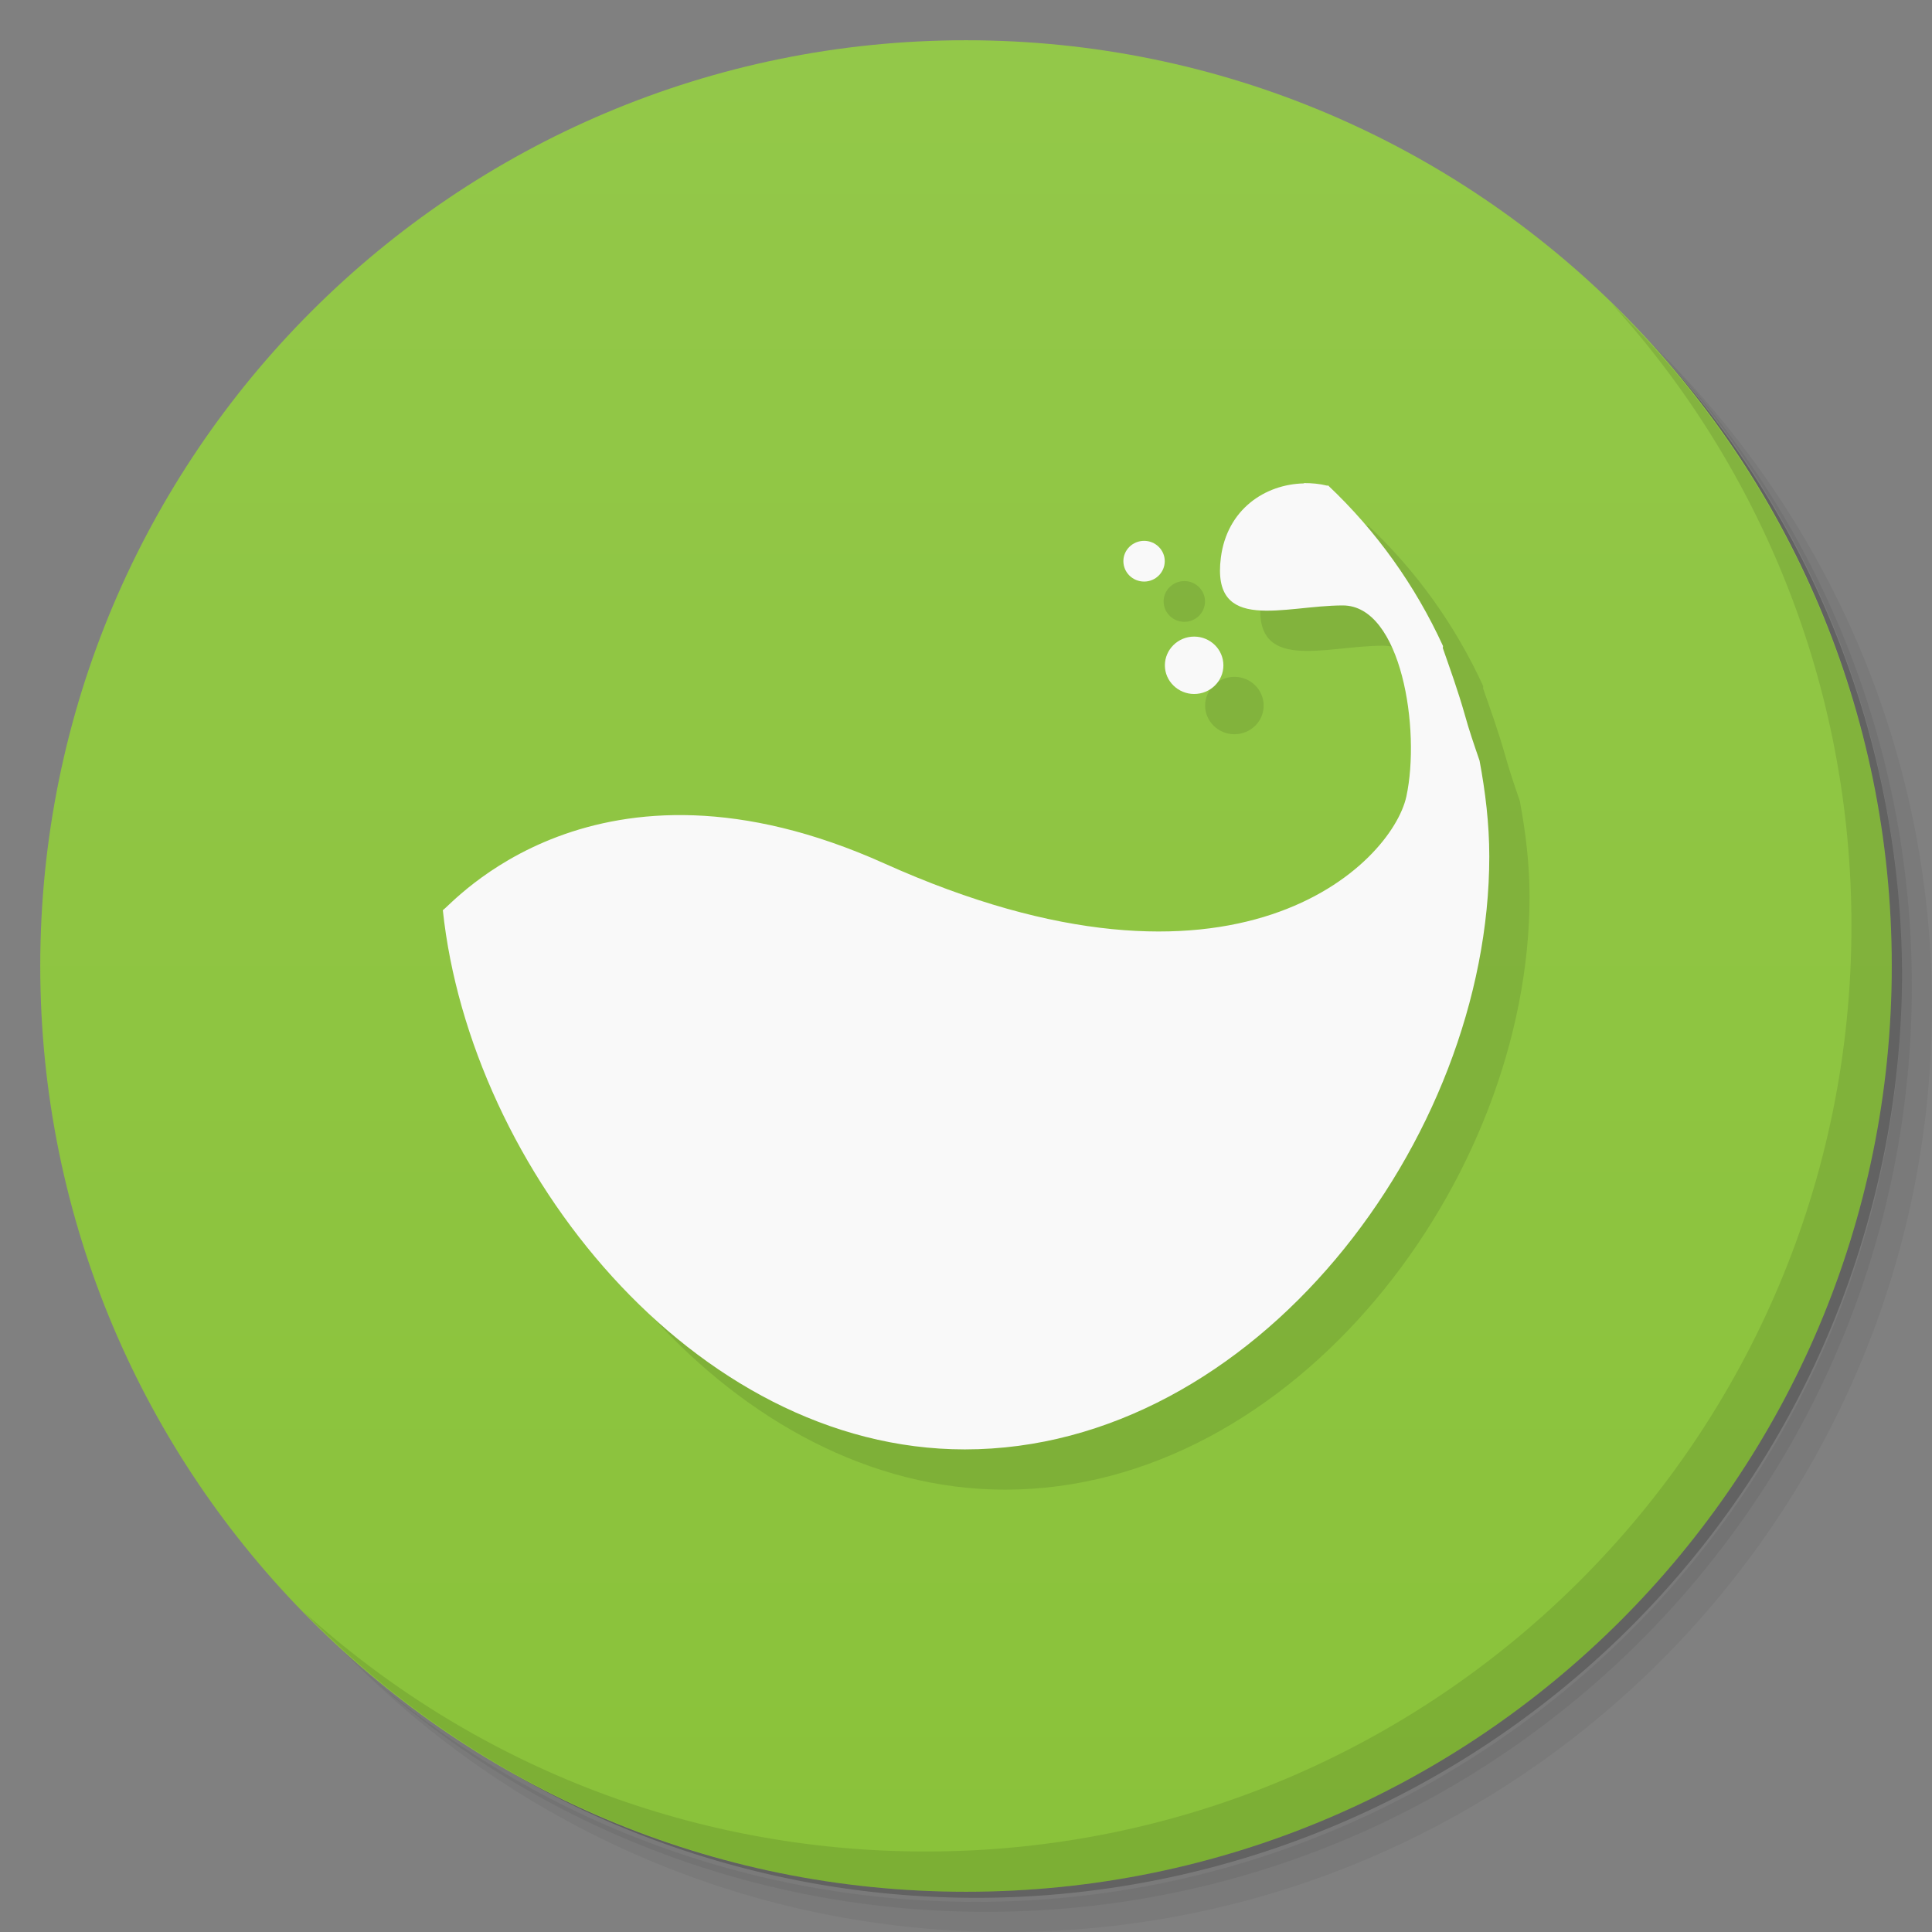 <svg viewBox="0 0 48 48" xmlns="http://www.w3.org/2000/svg">
 <rect x="0" y="0" width="48" height="48" fill="#808080" stroke="none"/>
 <defs>
  <linearGradient id="linearGradient3764" x1="1" x2="47" gradientTransform="matrix(0 -1 1 0 -1.5e-6 48)" gradientUnits="userSpaceOnUse">
   <stop style="stop-color:#8ac23a" offset="0"/>
   <stop style="stop-color:#93c849" offset="1"/>
  </linearGradient>
 </defs>
 <path d="m36.31 5c5.859 4.062 9.688 10.831 9.688 18.5 0 12.426-10.07 22.5-22.5 22.5-7.669 0-14.438-3.828-18.5-9.688 1.037 1.822 2.306 3.499 3.781 4.969 4.085 3.712 9.514 5.969 15.469 5.969 12.703 0 23-10.298 23-23 0-5.954-2.256-11.384-5.969-15.469-1.469-1.475-3.147-2.744-4.969-3.781zm4.969 3.781c3.854 4.113 6.219 9.637 6.219 15.719 0 12.703-10.297 23-23 23-6.081 0-11.606-2.364-15.719-6.219 4.16 4.144 9.883 6.719 16.219 6.719 12.703 0 23-10.298 23-23 0-6.335-2.575-12.06-6.719-16.219z" style="opacity:.05"/>
 <path d="m41.28 8.781c3.712 4.085 5.969 9.514 5.969 15.469 0 12.703-10.297 23-23 23-5.954 0-11.384-2.256-15.469-5.969 4.113 3.854 9.637 6.219 15.719 6.219 12.703 0 23-10.298 23-23 0-6.081-2.364-11.606-6.219-15.719z" style="opacity:.1"/>
 <path d="m31.25 2.375c8.615 3.154 14.75 11.417 14.75 21.13 0 12.426-10.07 22.5-22.5 22.5-9.708 0-17.971-6.135-21.12-14.75a23 23 0 0 0 44.875-7 23 23 0 0 0-16-21.875z" style="opacity:.2"/>
 <path d="m24 1c12.703 0 23 10.297 23 23s-10.297 23-23 23-23-10.297-23-23 10.297-23 23-23z" style="fill:url(#linearGradient3764)"/>
 <g transform="translate(1,1)">
  <g style="opacity:.1">
   <path d="m32.395 12.01c-0.965 0.02-1.91 0.645-2.063 1.844-0.242 1.898 1.574 1.188 3.03 1.188 1.457 0 1.938 3.09 1.578 4.75-0.367 1.66-4.23 5.59-12.969 1.66-7.195-3.234-10.789 1.074-10.969 1.16 0.68 6.426 6.227 13.398 12.969 13.398 7.188 0 13.03-7.688 13.03-14.734 0-0.813-0.098-1.609-0.242-2.379-0.133-0.387-0.266-0.773-0.363-1.129-0.18-0.633-0.375-1.164-0.547-1.66-8e-3 -0.02 8e-3 -0.043 0-0.063-0.688-1.5-1.656-2.855-2.848-3.98-8e-3 -0.012-0.027 8e-3 -0.031 0-0.188-0.047-0.383-0.063-0.574-0.063m4e-3 4e-3"/>
   <path d="m30.395 16.531c0 0.391-0.324 0.711-0.727 0.711-0.398 0-0.727-0.32-0.727-0.711 0-0.395 0.328-0.715 0.727-0.715 0.402 0 0.727 0.32 0.727 0.715"/>
   <path d="m28.938 13.941c0 0.281-0.23 0.508-0.512 0.508-0.285 0-0.516-0.227-0.516-0.508 0-0.277 0.23-0.504 0.516-0.504 0.281 0 0.512 0.227 0.512 0.504"/>
  </g>
 </g>
 <path d="m32.395 12.01c-0.965 0.02-1.91 0.645-2.063 1.844-0.242 1.898 1.574 1.188 3.03 1.188 1.457 0 1.938 3.09 1.578 4.75-0.367 1.66-4.23 5.59-12.969 1.66-7.195-3.234-10.789 1.074-10.969 1.16 0.68 6.426 6.227 13.398 12.969 13.398 7.188 0 13.03-7.688 13.03-14.734 0-0.813-0.098-1.609-0.242-2.379-0.133-0.387-0.266-0.773-0.363-1.129-0.18-0.633-0.375-1.164-0.547-1.66-8e-3 -0.02 8e-3 -0.043 0-0.063-0.688-1.5-1.656-2.855-2.848-3.98-8e-3 -0.012-0.027 8e-3 -0.031 0-0.188-0.047-0.383-0.063-0.574-0.063m4e-3 4e-3" style="fill:#f9f9f9"/>
 <path d="m30.395 16.531c0 0.391-0.324 0.711-0.727 0.711-0.398 0-0.727-0.32-0.727-0.711 0-0.395 0.328-0.715 0.727-0.715 0.402 0 0.727 0.32 0.727 0.715" style="fill:#f9f9f9"/>
 <path d="m28.938 13.941c0 0.281-0.23 0.508-0.512 0.508-0.285 0-0.516-0.227-0.516-0.508 0-0.277 0.23-0.504 0.516-0.504 0.281 0 0.512 0.227 0.512 0.504" style="fill:#f9f9f9"/>
 <path d="m40.03 7.531c3.712 4.084 5.969 9.514 5.969 15.469 0 12.703-10.297 23-23 23-5.954 0-11.384-2.256-15.469-5.969 4.178 4.291 10.01 6.969 16.469 6.969 12.703 0 23-10.298 23-23 0-6.462-2.677-12.291-6.969-16.469z" style="opacity:.1"/>
</svg>
